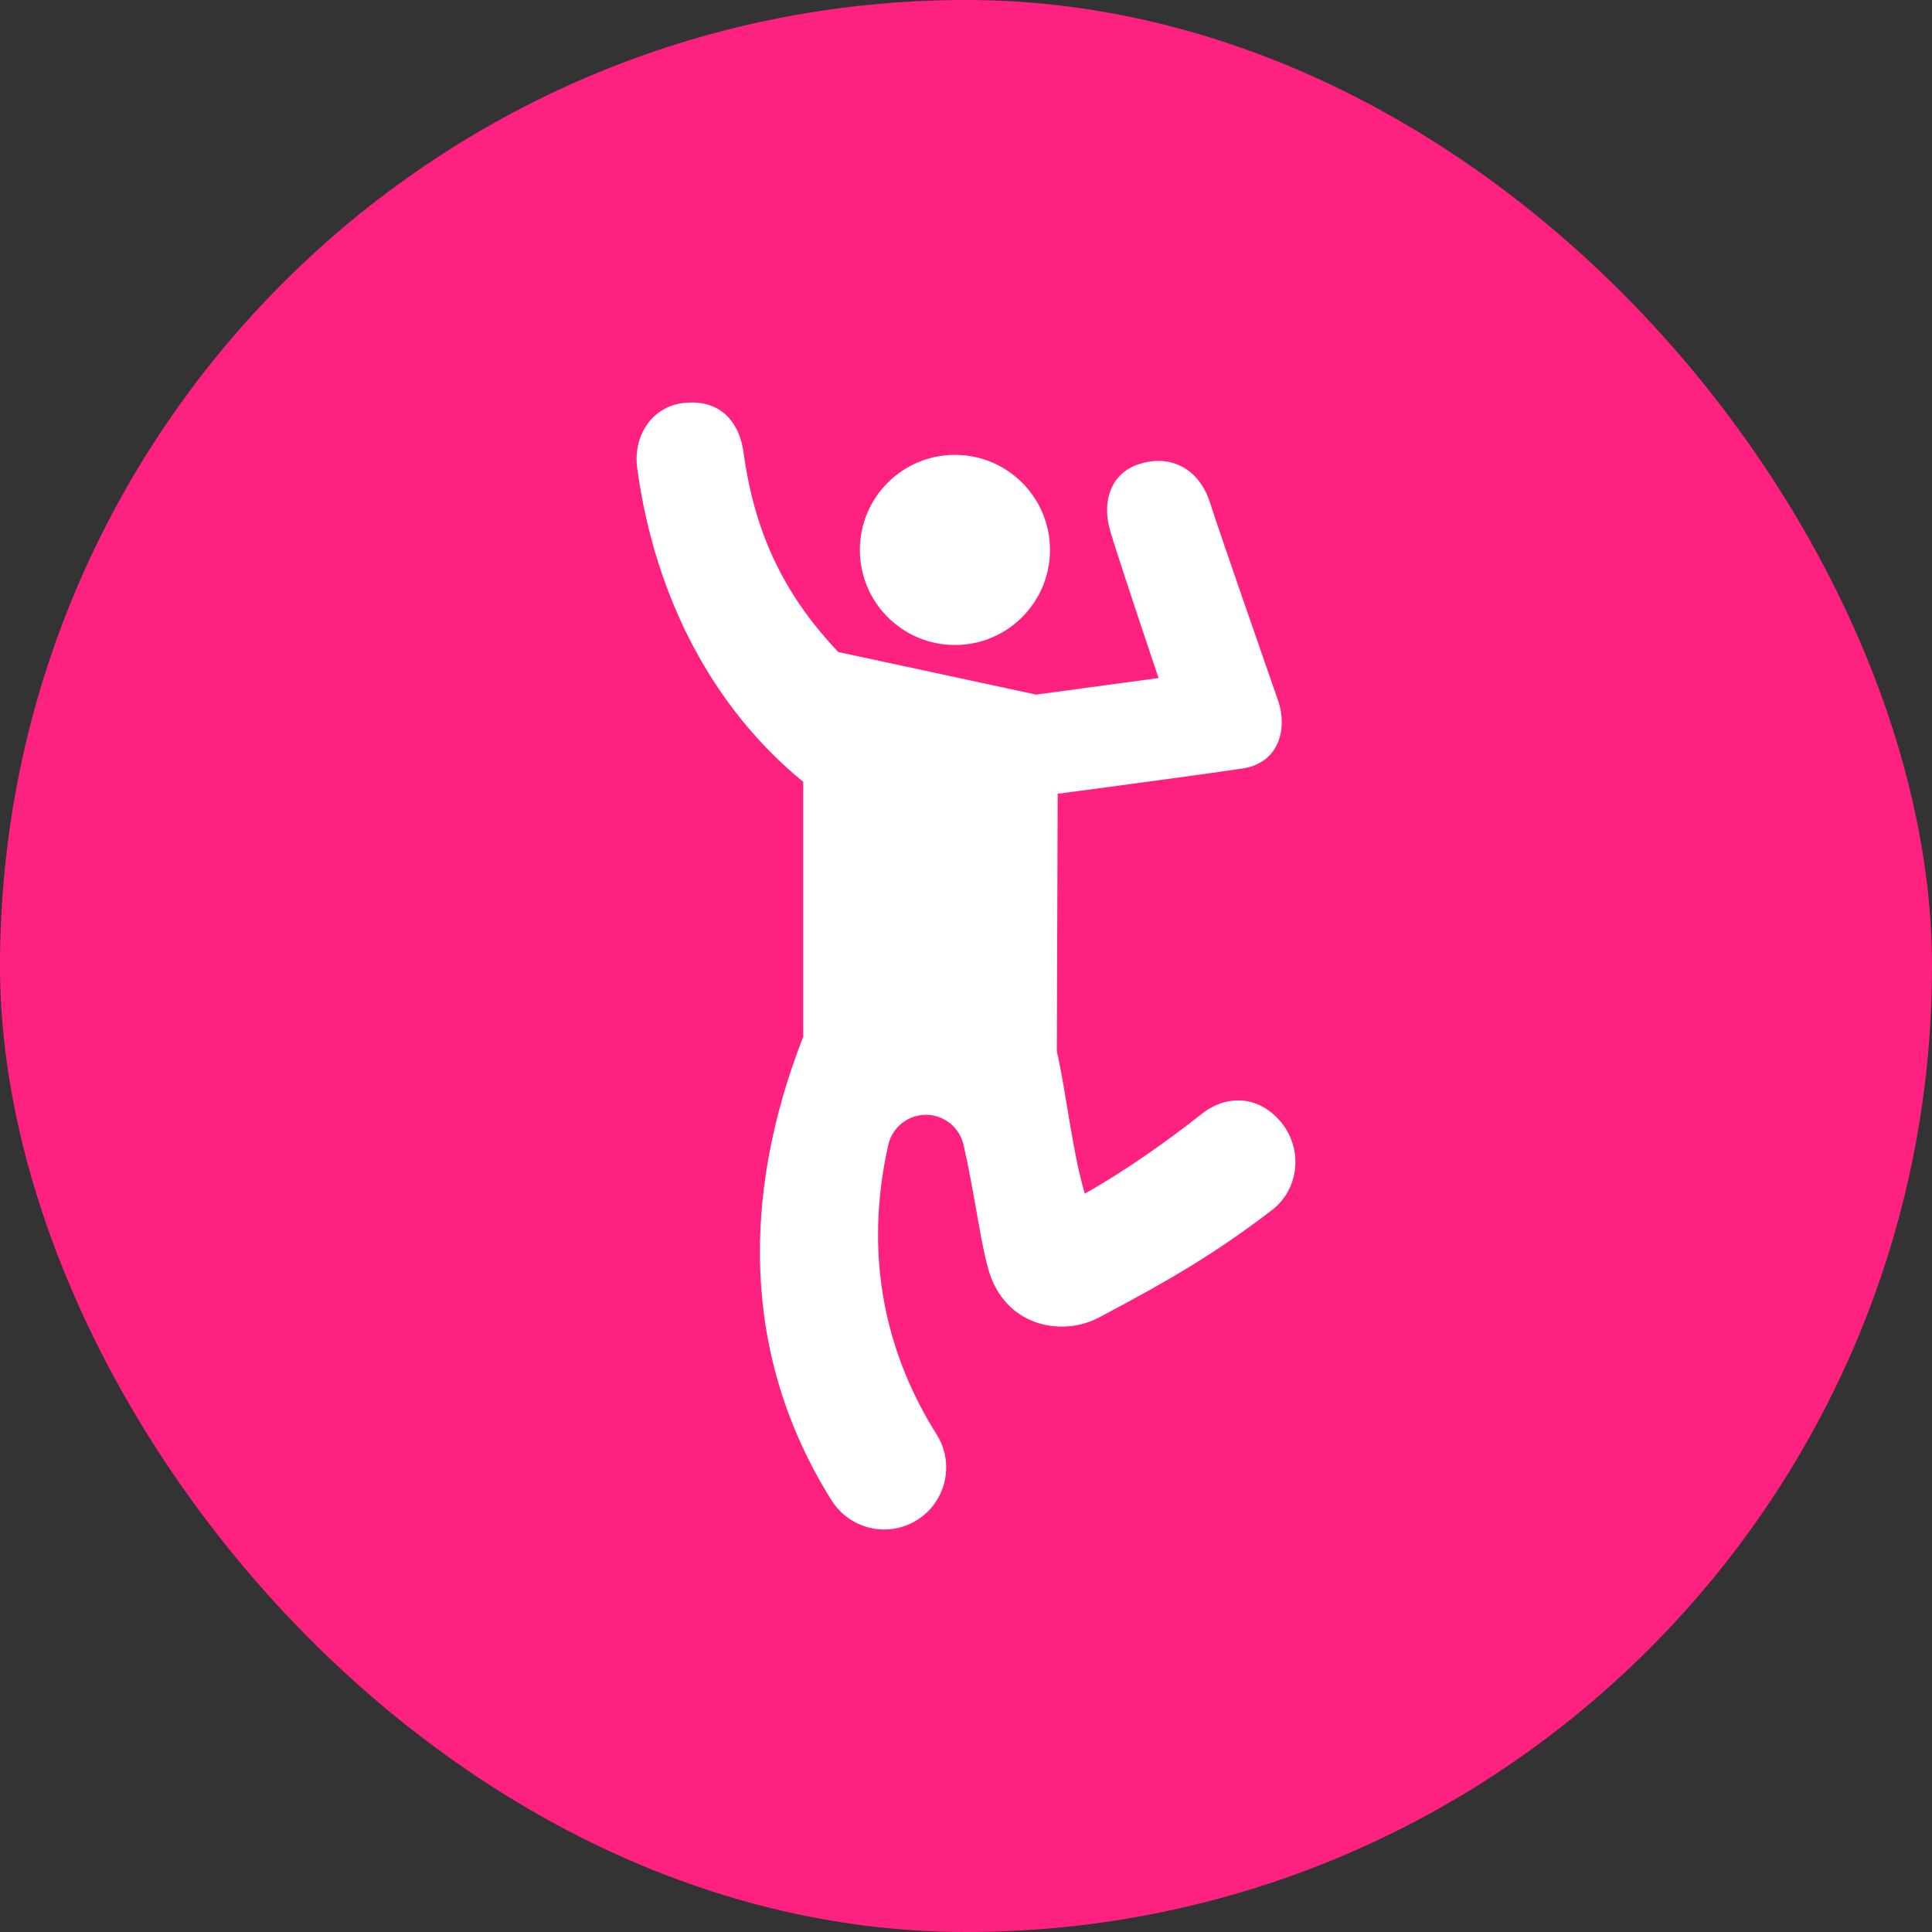 <svg width="48" height="48" viewBox="0 0 48 48" fill="none" xmlns="http://www.w3.org/2000/svg">
<rect x="0" y="0" width="48" height="48" fill="#333333" stroke="none"/>
<rect width="48" height="48" rx="24" fill="#FF2180"/>
<g clip-path="url(#clip0_2496_193269)">
<path d="M31.843 27.899C31.309 27.234 30.498 27.158 29.833 27.691C29.048 28.32 27.899 29.128 26.952 29.654C26.641 28.618 26.507 27.234 26.257 26.116L26.278 19.721C26.278 19.721 29.75 19.262 30.752 19.11C31.819 19.011 31.983 18.072 31.756 17.412C31.701 17.252 30.306 13.259 30.062 12.487C29.824 11.73 29.181 11.28 28.355 11.513C27.589 11.728 27.359 12.466 27.592 13.224C27.918 14.284 28.784 16.846 28.784 16.846L25.743 17.257L20.825 16.199C19.573 14.87 18.767 13.388 18.474 11.244C18.367 10.457 17.87 9.906 16.972 10.013C16.184 10.108 15.723 10.845 15.831 11.632C16.272 14.868 17.729 17.605 19.956 19.425V25.757C18.428 29.666 18.41 33.699 20.663 37.28C20.957 37.745 21.457 38 21.968 38C22.249 38 22.533 37.922 22.788 37.763C23.507 37.309 23.724 36.359 23.271 35.639C22.022 33.656 21.443 31.249 22.068 28.448C22.168 27.998 22.576 27.682 23.038 27.698H23.039C23.474 27.714 23.842 28.02 23.939 28.443C24.213 29.642 24.349 30.809 24.556 31.538C24.963 32.963 26.384 33.216 27.289 32.74C29.128 31.773 30.277 31.08 31.602 30.064C32.278 29.547 32.375 28.562 31.843 27.899Z" fill="white"/>
<path d="M23.725 16.025C25.029 16.025 26.087 14.967 26.087 13.663C26.087 12.358 25.029 11.301 23.725 11.301C22.42 11.301 21.363 12.358 21.363 13.663C21.363 14.967 22.42 16.025 23.725 16.025Z" fill="white"/>
</g>
<defs>
<clipPath id="clip0_2496_193269">
<rect width="28" height="28" fill="white" transform="translate(10 10)"/>
</clipPath>
</defs>
</svg>
